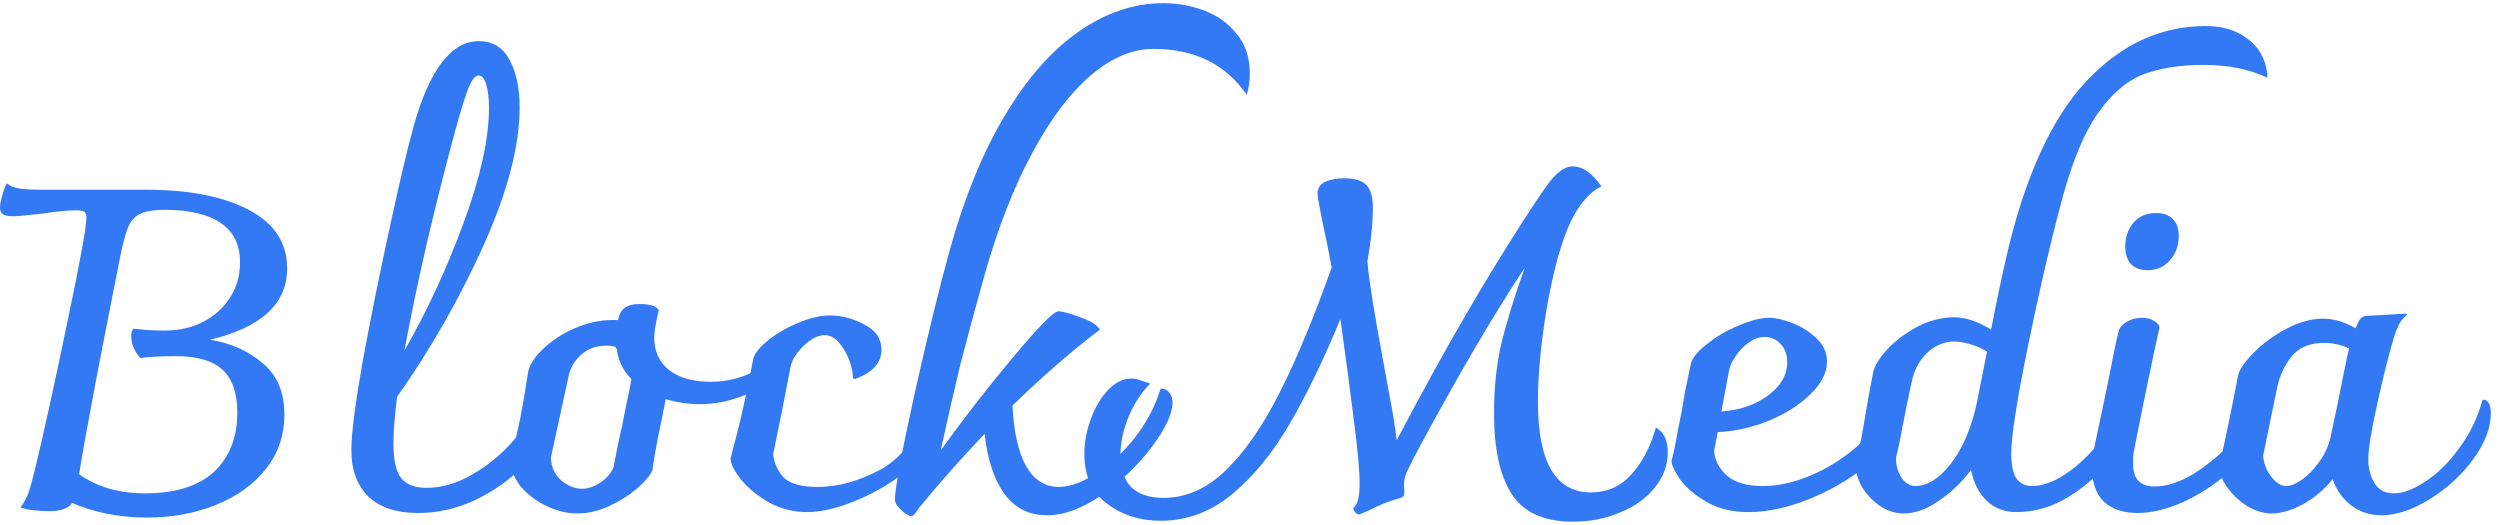 <svg width="181" height="38" viewBox="0 0 181 38" fill="none" xmlns="http://www.w3.org/2000/svg">
<path d="M15.194 24.595C16.695 24.837 17.964 25.4 19.001 26.283C20.061 27.143 20.59 28.39 20.59 30.023C20.59 31.502 20.149 32.804 19.266 33.93C18.383 35.055 17.181 35.927 15.658 36.545C14.135 37.163 12.458 37.472 10.626 37.472C9.589 37.472 8.596 37.372 7.647 37.174C6.72 36.975 5.914 36.721 5.23 36.412C4.966 36.81 4.414 37.008 3.575 37.008C3.222 37.008 2.836 36.986 2.417 36.942C2.019 36.898 1.71 36.832 1.49 36.743C1.777 36.324 1.975 35.949 2.086 35.618C2.196 35.287 2.339 34.768 2.516 34.062C3.178 31.303 3.961 27.739 4.866 23.37C5.793 18.978 6.257 16.44 6.257 15.756C6.257 15.535 6.201 15.392 6.091 15.325C5.981 15.259 5.782 15.226 5.495 15.226C4.921 15.226 4.127 15.303 3.112 15.458C1.964 15.59 1.247 15.657 0.96 15.657C0.629 15.657 0.386 15.612 0.232 15.524C0.077 15.436 0 15.27 0 15.028C0 14.829 0.055 14.531 0.166 14.134C0.276 13.737 0.386 13.45 0.497 13.273C0.541 13.295 0.64 13.361 0.794 13.472C0.971 13.56 1.225 13.626 1.556 13.67C1.909 13.714 2.372 13.737 2.946 13.737H10.593C13.683 13.737 16.154 14.222 18.008 15.193C19.862 16.164 20.789 17.577 20.789 19.43C20.789 21.99 18.924 23.712 15.194 24.595ZM10.494 35.717C12.701 35.717 14.367 35.199 15.492 34.161C16.618 33.102 17.181 31.668 17.181 29.858C17.181 28.468 16.828 27.441 16.121 26.779C15.415 26.117 14.29 25.786 12.745 25.786C11.73 25.786 10.869 25.83 10.163 25.919C9.986 25.742 9.832 25.51 9.699 25.223C9.567 24.937 9.501 24.639 9.501 24.33C9.501 24.043 9.567 23.866 9.699 23.8C9.876 23.822 10.218 23.855 10.726 23.899C11.255 23.921 11.675 23.932 11.983 23.932C12.977 23.932 13.881 23.723 14.698 23.303C15.514 22.884 16.166 22.299 16.651 21.549C17.137 20.799 17.379 19.949 17.379 19C17.379 17.72 16.916 16.771 15.989 16.153C15.062 15.513 13.716 15.193 11.95 15.193C11.178 15.193 10.593 15.281 10.196 15.458C9.821 15.612 9.523 15.921 9.302 16.385C9.103 16.848 8.905 17.577 8.706 18.57C7.183 26.206 6.19 31.458 5.727 34.327C7.007 35.254 8.596 35.717 10.494 35.717Z" fill="#3279F3"/>
<path d="M39.177 28.633C39.684 28.633 39.938 28.997 39.938 29.726C39.938 30.101 39.872 30.487 39.74 30.884C39.431 31.855 38.791 32.826 37.82 33.797C36.871 34.768 35.723 35.574 34.377 36.214C33.053 36.832 31.684 37.141 30.272 37.141C28.705 37.141 27.502 36.743 26.664 35.949C25.847 35.132 25.439 34.018 25.439 32.605C25.439 31.392 25.715 29.229 26.267 26.117C26.84 23.006 27.491 19.784 28.22 16.451C28.948 13.097 29.522 10.669 29.941 9.168C31.089 5.041 32.666 2.978 34.675 2.978C35.668 2.978 36.407 3.43 36.893 4.335C37.378 5.24 37.621 6.388 37.621 7.778C37.621 10.559 36.749 13.891 35.006 17.775C33.262 21.637 31.177 25.29 28.749 28.732C28.573 30.145 28.485 31.259 28.485 32.076C28.485 33.312 28.672 34.161 29.047 34.625C29.445 35.088 30.051 35.32 30.868 35.32C31.971 35.32 33.075 35 34.178 34.36C35.304 33.72 36.308 32.892 37.191 31.877C38.073 30.84 38.736 29.759 39.177 28.633ZM32.92 9.599C32.28 11.96 31.618 14.586 30.934 17.477C30.272 20.346 29.72 22.983 29.279 25.389C30.934 22.498 32.369 19.397 33.582 16.087C34.796 12.777 35.403 10.018 35.403 7.811C35.403 7.127 35.337 6.564 35.205 6.123C35.072 5.681 34.885 5.461 34.642 5.461C34.421 5.461 34.189 5.737 33.947 6.288C33.726 6.818 33.384 7.921 32.92 9.599Z" fill="#3279F3"/>
<path d="M56.403 24.892C56.69 25.003 56.833 25.235 56.833 25.588C56.833 26.206 56.535 26.801 55.939 27.375C55.343 27.927 54.56 28.379 53.589 28.732C52.64 29.085 51.658 29.262 50.643 29.262C49.848 29.262 49.032 29.141 48.193 28.898C48.171 29.052 48.138 29.229 48.094 29.428C48.05 29.604 48.006 29.825 47.962 30.09C47.895 30.443 47.763 31.094 47.564 32.043C47.388 32.992 47.277 33.665 47.233 34.062C47.057 34.437 46.681 34.879 46.108 35.386C45.534 35.872 44.861 36.291 44.088 36.644C43.316 36.997 42.555 37.174 41.804 37.174C41.076 37.174 40.337 36.997 39.586 36.644C38.836 36.291 38.207 35.817 37.699 35.221C37.214 34.603 36.971 33.941 36.971 33.234C37.28 32.043 37.512 31.061 37.666 30.288C37.821 29.516 38.008 28.412 38.229 26.978C38.317 26.448 38.67 25.886 39.288 25.29C39.928 24.672 40.701 24.164 41.606 23.767C42.532 23.37 43.437 23.171 44.32 23.171H44.75C44.817 22.774 44.971 22.487 45.214 22.31C45.457 22.112 45.821 22.012 46.306 22.012C47.035 22.012 47.498 22.156 47.697 22.443C47.476 23.37 47.366 24.032 47.366 24.429C47.366 25.422 47.719 26.206 48.425 26.779C49.153 27.353 50.157 27.64 51.437 27.64C52.519 27.64 53.512 27.419 54.417 26.978C55.322 26.537 55.983 25.841 56.403 24.892ZM42.135 35.386C42.577 35.386 43.029 35.232 43.492 34.923C43.956 34.592 44.265 34.228 44.419 33.83C44.64 32.639 44.85 31.623 45.048 30.785C45.115 30.476 45.214 29.979 45.346 29.295C45.501 28.611 45.622 27.993 45.71 27.441C45.159 26.89 44.817 26.228 44.684 25.455C44.684 25.367 44.662 25.29 44.618 25.223C44.596 25.157 44.552 25.113 44.486 25.091C44.353 25.047 44.166 25.025 43.923 25.025C43.172 25.025 42.555 25.245 42.069 25.687C41.584 26.106 41.275 26.658 41.142 27.342C40.679 29.505 40.259 31.436 39.884 33.135C39.906 33.819 40.16 34.371 40.646 34.79C41.131 35.188 41.628 35.386 42.135 35.386Z" fill="#3279F3"/>
<path d="M58.422 37.075C57.451 37.075 56.535 36.843 55.675 36.379C54.836 35.894 54.163 35.342 53.655 34.724C53.148 34.084 52.894 33.577 52.894 33.201C53.335 31.546 53.655 30.244 53.854 29.295C54.075 28.324 54.295 27.254 54.516 26.084C54.582 25.665 54.924 25.201 55.542 24.694C56.16 24.186 56.888 23.756 57.727 23.403C58.588 23.028 59.371 22.84 60.077 22.84C60.938 22.84 61.777 23.061 62.593 23.502C63.41 23.921 63.818 24.528 63.818 25.323C63.818 26.272 63.178 26.978 61.898 27.441L61.766 27.408C61.721 26.614 61.49 25.897 61.07 25.257C60.673 24.595 60.221 24.263 59.713 24.263C59.228 24.263 58.709 24.528 58.157 25.058C57.628 25.588 57.319 26.095 57.23 26.581C56.877 28.479 56.458 30.586 55.972 32.904C56.083 33.632 56.359 34.206 56.8 34.625C57.264 35.044 58.069 35.254 59.217 35.254C60.651 35.254 62.141 34.846 63.686 34.029C65.252 33.19 66.499 31.59 67.426 29.229C67.868 29.229 68.088 29.538 68.088 30.156C68.088 31.215 67.537 32.285 66.433 33.367C65.352 34.426 64.039 35.309 62.494 36.015C60.949 36.721 59.592 37.075 58.422 37.075Z" fill="#3279F3"/>
<path d="M84.23 0.23C85.245 0.23 86.227 0.407 87.176 0.76C88.125 1.113 88.908 1.676 89.526 2.448C90.166 3.199 90.486 4.159 90.486 5.328C90.486 5.593 90.464 5.88 90.42 6.189C90.376 6.476 90.321 6.697 90.254 6.851C88.732 4.644 86.481 3.541 83.501 3.541C81.979 3.541 80.467 4.181 78.966 5.461C77.466 6.741 76.053 8.617 74.729 11.088C73.405 13.538 72.257 16.473 71.286 19.894C70.558 22.498 69.973 24.661 69.532 26.382C69.112 28.104 68.638 30.178 68.108 32.605C69.675 30.421 71.397 28.203 73.272 25.952C75.17 23.679 76.285 22.542 76.616 22.542C76.925 22.542 77.454 22.686 78.205 22.972C78.977 23.237 79.452 23.535 79.628 23.866C77.642 25.367 75.534 27.199 73.305 29.361C73.394 31.281 73.725 32.749 74.299 33.764C74.872 34.757 75.656 35.254 76.649 35.254C77.443 35.254 78.337 34.934 79.33 34.294C80.346 33.654 81.283 32.793 82.144 31.712C83.005 30.608 83.634 29.417 84.031 28.137C84.318 28.137 84.528 28.236 84.66 28.434C84.814 28.611 84.892 28.843 84.892 29.13C84.892 29.946 84.395 31.017 83.402 32.341C82.409 33.665 81.206 34.824 79.794 35.817C78.381 36.81 77.046 37.306 75.788 37.306C74.508 37.306 73.482 36.788 72.71 35.75C71.959 34.691 71.485 33.245 71.286 31.414C69.697 33.069 68.13 34.834 66.585 36.71C66.541 36.777 66.453 36.898 66.321 37.075C66.188 37.273 66.078 37.372 65.99 37.372C65.813 37.372 65.57 37.229 65.261 36.942C64.975 36.677 64.82 36.446 64.798 36.247C64.754 35.607 65.217 33.069 66.188 28.633C67.181 24.197 68.064 20.6 68.837 17.841C69.896 14.09 71.22 10.901 72.809 8.274C74.398 5.626 76.163 3.629 78.106 2.283C80.07 0.914 82.111 0.23 84.23 0.23Z" fill="#3279F3"/>
<path d="M119.886 30.95C120.46 31.281 120.747 31.877 120.747 32.738C120.747 33.687 120.427 34.548 119.787 35.32C119.169 36.092 118.331 36.688 117.271 37.108C116.234 37.549 115.109 37.77 113.895 37.77C111.798 37.77 110.32 37.108 109.459 35.783C108.598 34.459 108.168 32.517 108.168 29.957C108.168 28.059 108.344 26.371 108.697 24.892C109.051 23.392 109.613 21.56 110.386 19.397C108.135 22.774 105.464 27.342 102.375 33.102C102.132 33.588 101.944 33.974 101.812 34.261C101.702 34.548 101.646 34.846 101.646 35.154L101.68 35.651C101.68 35.872 101.58 36.004 101.382 36.048C100.653 36.247 99.903 36.545 99.131 36.942C98.689 37.141 98.435 37.24 98.369 37.24C98.281 37.24 98.193 37.185 98.104 37.075C98.038 36.986 97.994 36.887 97.972 36.777C98.281 36.578 98.435 35.993 98.435 35.022C98.435 34.073 98.303 32.594 98.038 30.586C97.795 28.578 97.464 26.084 97.045 23.105C95.831 26.04 94.606 28.567 93.371 30.686C92.157 32.782 90.766 34.481 89.2 35.783C87.655 37.063 85.933 37.703 84.035 37.703C82.535 37.703 81.244 37.295 80.162 36.479C79.059 35.662 78.507 34.459 78.507 32.87C78.507 32.032 78.662 31.193 78.971 30.355C79.28 29.494 79.699 28.788 80.228 28.236C80.736 27.684 81.31 27.408 81.95 27.408C82.148 27.408 82.358 27.452 82.579 27.541C82.8 27.607 83.031 27.684 83.274 27.772C82.634 28.412 82.115 29.207 81.718 30.156C81.321 31.105 81.122 32.032 81.122 32.937C81.122 33.974 81.387 34.757 81.917 35.287C82.469 35.794 83.241 36.048 84.234 36.048C85.889 36.048 87.412 35.364 88.802 33.996C90.193 32.628 91.484 30.752 92.675 28.368C93.889 25.963 95.136 22.961 96.416 19.364C96.195 18.195 96.03 17.367 95.92 16.881C95.567 15.204 95.39 14.255 95.39 14.034C95.39 13.637 95.567 13.35 95.92 13.174C96.295 12.997 96.769 12.909 97.343 12.909C98.093 12.909 98.623 13.075 98.932 13.405C99.241 13.737 99.395 14.266 99.395 14.995C99.395 16.164 99.263 17.477 98.998 18.934C99.109 20.236 99.473 22.542 100.091 25.852C100.157 26.206 100.311 27.055 100.554 28.401C100.819 29.726 101.006 30.884 101.117 31.877C103.103 28.125 104.769 25.102 106.115 22.807C107.462 20.49 108.808 18.283 110.154 16.186C110.949 14.95 111.544 14.057 111.942 13.505C112.339 12.953 112.681 12.578 112.968 12.379C113.255 12.159 113.553 12.048 113.862 12.048C114.59 12.048 115.285 12.534 115.947 13.505C115.506 13.681 115.064 14.046 114.623 14.597C114.182 15.127 113.784 15.833 113.431 16.716C112.857 18.15 112.361 20.104 111.942 22.575C111.544 25.047 111.346 27.221 111.346 29.097C111.346 33.466 112.626 35.651 115.186 35.651C116.355 35.651 117.326 35.221 118.099 34.36C118.893 33.499 119.489 32.363 119.886 30.95Z" fill="#3279F3"/>
<path d="M136.842 29.328C137.217 29.505 137.405 29.759 137.405 30.09C137.405 31.083 136.82 32.131 135.65 33.234C134.503 34.316 133.068 35.232 131.347 35.982C129.647 36.71 128.069 37.075 126.613 37.075C125.421 37.075 124.406 36.832 123.567 36.346C122.729 35.861 122.089 35.32 121.647 34.724C121.228 34.106 121.018 33.654 121.018 33.367C121.173 32.793 121.316 32.109 121.449 31.314C121.603 30.52 121.714 29.968 121.78 29.659C121.846 29.262 121.923 28.799 122.012 28.269C122.122 27.717 122.254 27.088 122.409 26.382C122.497 25.941 122.883 25.455 123.567 24.925C124.252 24.374 125.024 23.921 125.885 23.568C126.767 23.193 127.496 23.006 128.069 23.006C128.555 23.006 129.129 23.138 129.791 23.403C130.475 23.668 131.06 24.043 131.545 24.528C132.031 24.992 132.274 25.544 132.274 26.183C132.274 27 131.865 27.794 131.049 28.567C130.254 29.339 129.239 29.979 128.003 30.487C126.767 30.972 125.554 31.237 124.362 31.281L124.097 32.672C124.163 33.356 124.483 33.952 125.057 34.459C125.631 34.945 126.492 35.188 127.639 35.188C128.743 35.188 129.89 34.934 131.082 34.426C132.296 33.919 133.41 33.223 134.425 32.341C135.463 31.436 136.268 30.432 136.842 29.328ZM127.772 24.396C127.22 24.396 126.679 24.661 126.149 25.19C125.642 25.72 125.322 26.25 125.189 26.779L124.627 29.792C125.951 29.703 127.076 29.317 128.003 28.633C128.93 27.949 129.394 27.143 129.394 26.217C129.394 25.665 129.228 25.223 128.897 24.892C128.588 24.561 128.213 24.396 127.772 24.396Z" fill="#3279F3"/>
<path d="M159.682 1.886C160.918 1.886 161.933 2.194 162.728 2.812C163.544 3.408 164.019 4.247 164.151 5.328V5.626C162.849 5.008 161.315 4.699 159.55 4.699C157.828 4.699 156.361 4.931 155.147 5.394C153.955 5.858 152.852 6.818 151.837 8.274C150.844 9.709 149.972 11.85 149.222 14.697C148.405 17.764 147.599 21.251 146.805 25.157C146.011 29.063 145.613 31.623 145.613 32.837C145.613 33.654 145.735 34.25 145.977 34.625C146.242 35 146.617 35.188 147.103 35.188C148.096 35.188 149.188 34.691 150.38 33.698C151.572 32.683 152.609 31.392 153.492 29.825C153.779 29.913 153.922 30.134 153.922 30.487C153.922 31.215 153.547 32.109 152.797 33.168C152.068 34.228 151.086 35.143 149.851 35.916C148.637 36.688 147.346 37.075 145.977 37.075C145.139 37.075 144.433 36.81 143.859 36.28C143.285 35.728 142.899 34.978 142.7 34.029C142.06 34.89 141.288 35.629 140.383 36.247C139.5 36.865 138.651 37.174 137.834 37.174C137.216 37.174 136.631 36.986 136.079 36.611C135.55 36.236 135.119 35.772 134.788 35.221C134.479 34.647 134.325 34.095 134.325 33.566C134.479 33.036 134.623 32.429 134.755 31.745C134.888 31.039 135.009 30.343 135.119 29.659C135.186 29.328 135.252 28.942 135.318 28.501C135.406 28.037 135.506 27.53 135.616 26.978C135.704 26.515 136.035 25.963 136.609 25.323C137.205 24.683 137.933 24.131 138.794 23.668C139.677 23.204 140.582 22.972 141.508 22.972C142.303 22.972 143.186 23.27 144.157 23.866C144.51 22.012 144.885 20.225 145.282 18.503C146.606 12.81 148.515 8.617 151.009 5.924C153.525 3.232 156.416 1.886 159.682 1.886ZM143.859 25.455C143.506 25.235 143.108 25.058 142.667 24.925C142.226 24.793 141.828 24.727 141.475 24.727C140.791 24.727 140.162 24.981 139.588 25.488C139.037 25.996 138.662 26.636 138.463 27.408C138.331 27.96 138.11 29.019 137.801 30.586C137.602 31.69 137.426 32.539 137.271 33.135C137.271 33.687 137.404 34.172 137.668 34.592C137.955 34.989 138.286 35.188 138.662 35.188C139.544 35.188 140.405 34.647 141.244 33.566C142.104 32.462 142.733 30.983 143.131 29.13L143.859 25.455Z" fill="#3279F3"/>
<path d="M154.763 37.141C153.748 37.141 152.942 36.876 152.346 36.346C151.75 35.794 151.452 34.923 151.452 33.731C151.452 33.444 151.463 33.223 151.486 33.069L152.545 28.037C152.986 25.786 153.273 24.407 153.406 23.899C153.516 23.634 153.726 23.425 154.034 23.27C154.343 23.094 154.697 23.006 155.094 23.006C155.447 23.006 155.734 23.083 155.954 23.237C156.197 23.37 156.33 23.524 156.352 23.701C155.888 25.753 155.259 28.788 154.465 32.804C154.443 32.981 154.432 33.212 154.432 33.499C154.432 34.117 154.564 34.559 154.829 34.823C155.094 35.088 155.48 35.221 155.988 35.221C156.87 35.221 157.819 34.912 158.834 34.294C159.85 33.654 160.788 32.87 161.648 31.944C162.531 30.994 163.215 30.057 163.701 29.13C164.032 29.262 164.197 29.483 164.197 29.792C164.197 30.012 164.153 30.244 164.065 30.487C163.977 30.708 163.921 30.851 163.899 30.917C163.48 31.91 162.752 32.892 161.714 33.863C160.699 34.834 159.552 35.629 158.272 36.247C157.014 36.843 155.844 37.141 154.763 37.141ZM155.491 19.563C154.961 19.563 154.553 19.408 154.266 19.099C154.001 18.79 153.869 18.371 153.869 17.841C153.869 17.157 154.068 16.583 154.465 16.12C154.862 15.657 155.403 15.425 156.087 15.425C156.617 15.425 157.025 15.568 157.312 15.855C157.599 16.142 157.742 16.55 157.742 17.08C157.742 17.764 157.532 18.349 157.113 18.834C156.694 19.32 156.153 19.563 155.491 19.563Z" fill="#3279F3"/>
<path d="M179.74 28.931C180.137 28.931 180.336 29.262 180.336 29.924C180.336 30.983 179.906 32.098 179.045 33.268C178.206 34.415 177.158 35.375 175.9 36.148C174.642 36.92 173.484 37.306 172.424 37.306C171.586 37.306 170.846 37.063 170.206 36.578C169.588 36.092 169.147 35.464 168.882 34.691C168.286 35.441 167.569 36.048 166.73 36.512C165.892 36.953 165.141 37.174 164.479 37.174C163.906 37.174 163.332 37.008 162.758 36.677C162.184 36.324 161.699 35.883 161.301 35.353C160.904 34.823 160.695 34.294 160.673 33.764C161.18 31.513 161.632 29.328 162.03 27.21C162.118 26.768 162.493 26.217 163.155 25.555C163.817 24.87 164.612 24.285 165.539 23.8C166.466 23.314 167.348 23.072 168.187 23.072C168.959 23.072 169.743 23.303 170.537 23.767C170.692 23.392 170.813 23.16 170.901 23.072C170.99 22.961 171.122 22.895 171.299 22.873L174.179 22.708L174.278 22.774C174.013 22.994 173.815 23.237 173.682 23.502C173.55 23.767 173.428 24.076 173.318 24.429C172.921 25.775 172.512 27.408 172.093 29.328C171.674 31.226 171.464 32.539 171.464 33.268C171.464 33.886 171.608 34.448 171.895 34.956C172.204 35.464 172.678 35.717 173.318 35.717C173.98 35.717 174.741 35.43 175.602 34.857C176.485 34.283 177.301 33.477 178.052 32.44C178.824 31.403 179.387 30.233 179.74 28.931ZM165.539 35.188C165.848 35.188 166.223 35.033 166.664 34.724C167.106 34.415 167.514 33.996 167.889 33.466C168.286 32.937 168.562 32.352 168.717 31.712L169.246 29.229C169.644 27.199 169.919 25.863 170.074 25.223C169.5 24.959 168.893 24.826 168.253 24.826C167.216 24.826 166.432 25.157 165.903 25.819C165.395 26.459 165.053 27.188 164.877 28.004L163.85 33.003C163.895 33.554 164.093 34.062 164.446 34.526C164.799 34.967 165.164 35.188 165.539 35.188Z" fill="#3279F3"/>
</svg>
